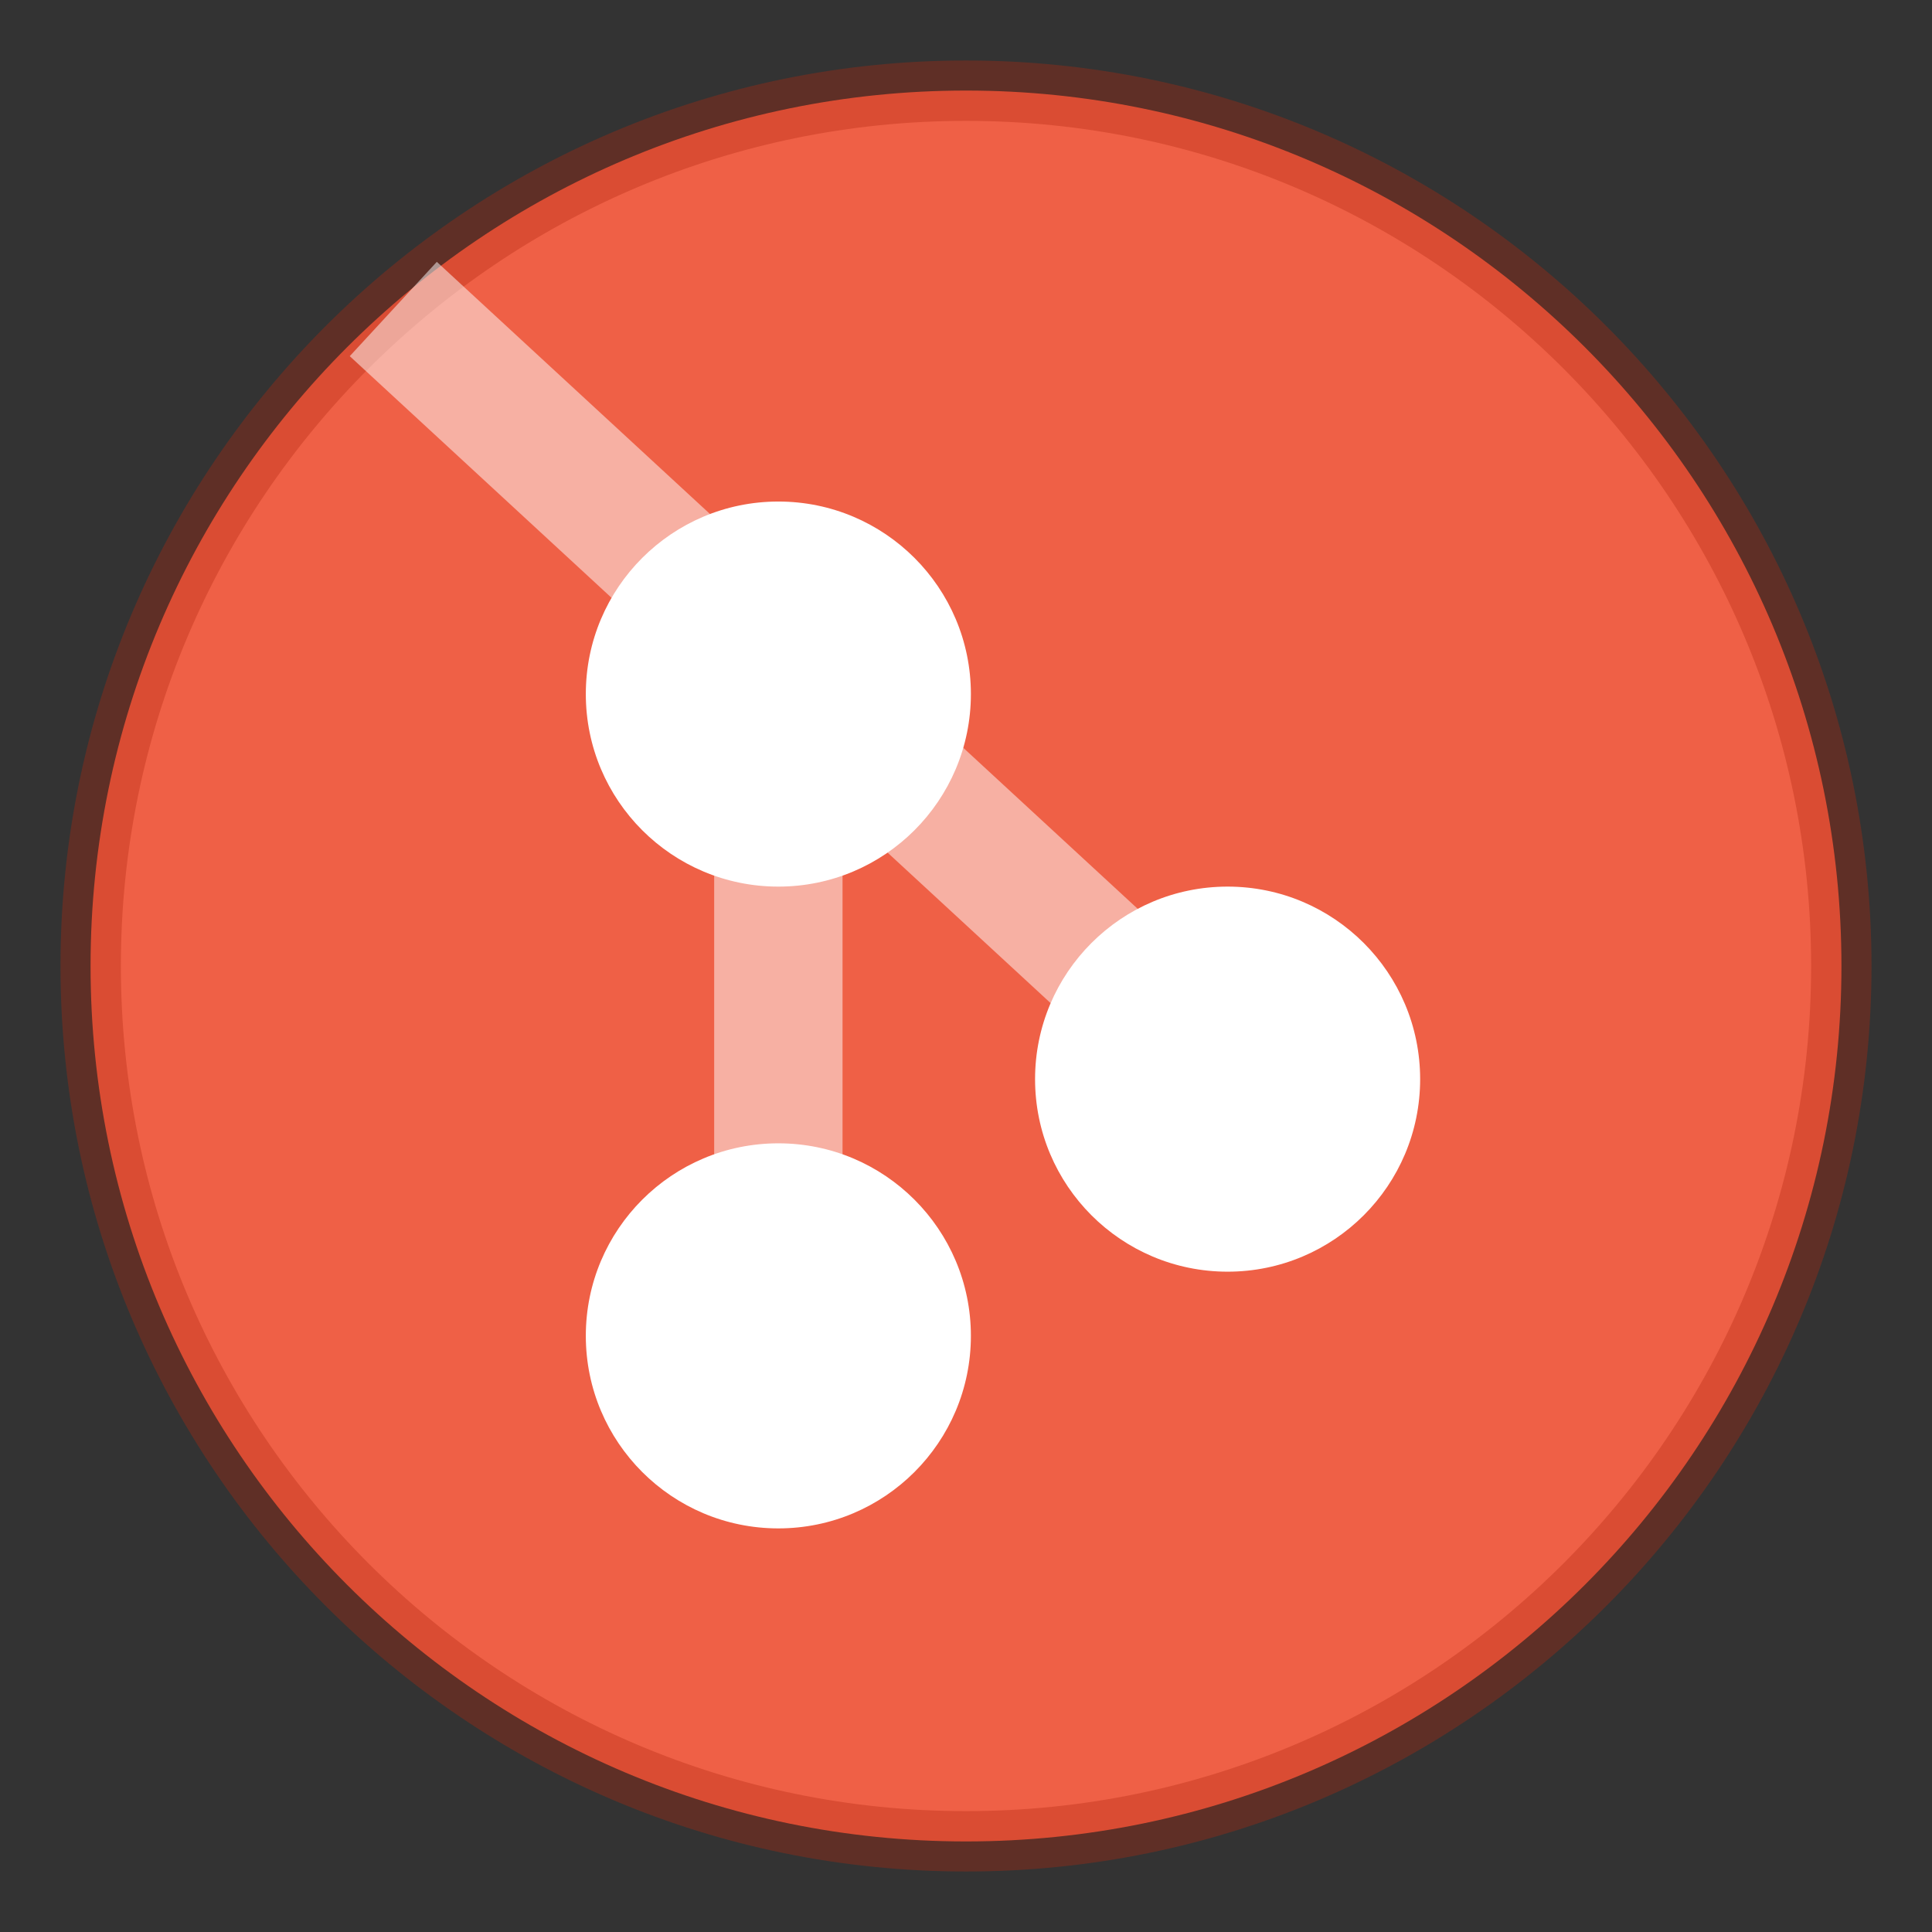 <svg xmlns="http://www.w3.org/2000/svg" width="32" height="32"><rect width="100%" height="100%" fill="#333333" stroke="none"/><defs><linearGradient id="b"><stop offset="0" style="stop-color:#000;stop-opacity:1"/><stop offset="1" style="stop-color:#000;stop-opacity:0"/></linearGradient><linearGradient id="a"><stop offset="0" style="stop-color:#ef4728;stop-opacity:1"/><stop offset="1" style="stop-color:#f37760;stop-opacity:1"/></linearGradient></defs><path fill="#5eb4fc" fill-opacity=".992" d="M16 1.5C8 1.5 1.5 8 1.5 16S8 30.5 16 30.5 30.5 24 30.5 16 24 1.5 16 1.5Z" color="#000" opacity=".99" overflow="visible" style="marker:none;fill:#f16147;fill-opacity:1"/><path fill="none" stroke="#002e99" stroke-linecap="round" stroke-linejoin="round" d="M16 1.502C8 1.502 1.502 8 1.502 16 1.502 24 8 30.498 16 30.498 24 30.498 30.498 24 30.498 16 30.498 8 24 1.502 16 1.502Z" color="#000" opacity=".35" overflow="visible" style="isolation:auto;mix-blend-mode:normal;solid-color:#000;solid-opacity:1;marker:none;stroke:#b3280f;stroke-opacity:1"/><g transform="matrix(1.063 0 0 1.063 -4.116 -2.323)"><path d="m10 7 13 12m-7 4V13" style="opacity:.5;fill:none;stroke:#fff;stroke-width:2;stroke-linecap:butt;stroke-linejoin:miter;stroke-miterlimit:4;stroke-dasharray:none;stroke-opacity:1"/><circle cx="16" cy="13" r="3" style="opacity:1;fill:#fff;fill-opacity:1;stroke:none;stroke-width:2;stroke-linecap:round;stroke-linejoin:round;stroke-miterlimit:4;stroke-dasharray:none;stroke-opacity:1"/><circle cx="23" cy="19" r="3" style="opacity:1;fill:#fff;fill-opacity:1;stroke:none;stroke-width:2;stroke-linecap:round;stroke-linejoin:round;stroke-miterlimit:4;stroke-dasharray:none;stroke-opacity:1"/><circle cx="16" cy="23" r="3" style="opacity:1;fill:#fff;fill-opacity:1;stroke:none;stroke-width:2;stroke-linecap:round;stroke-linejoin:round;stroke-miterlimit:4;stroke-dasharray:none;stroke-opacity:1"/></g></svg>